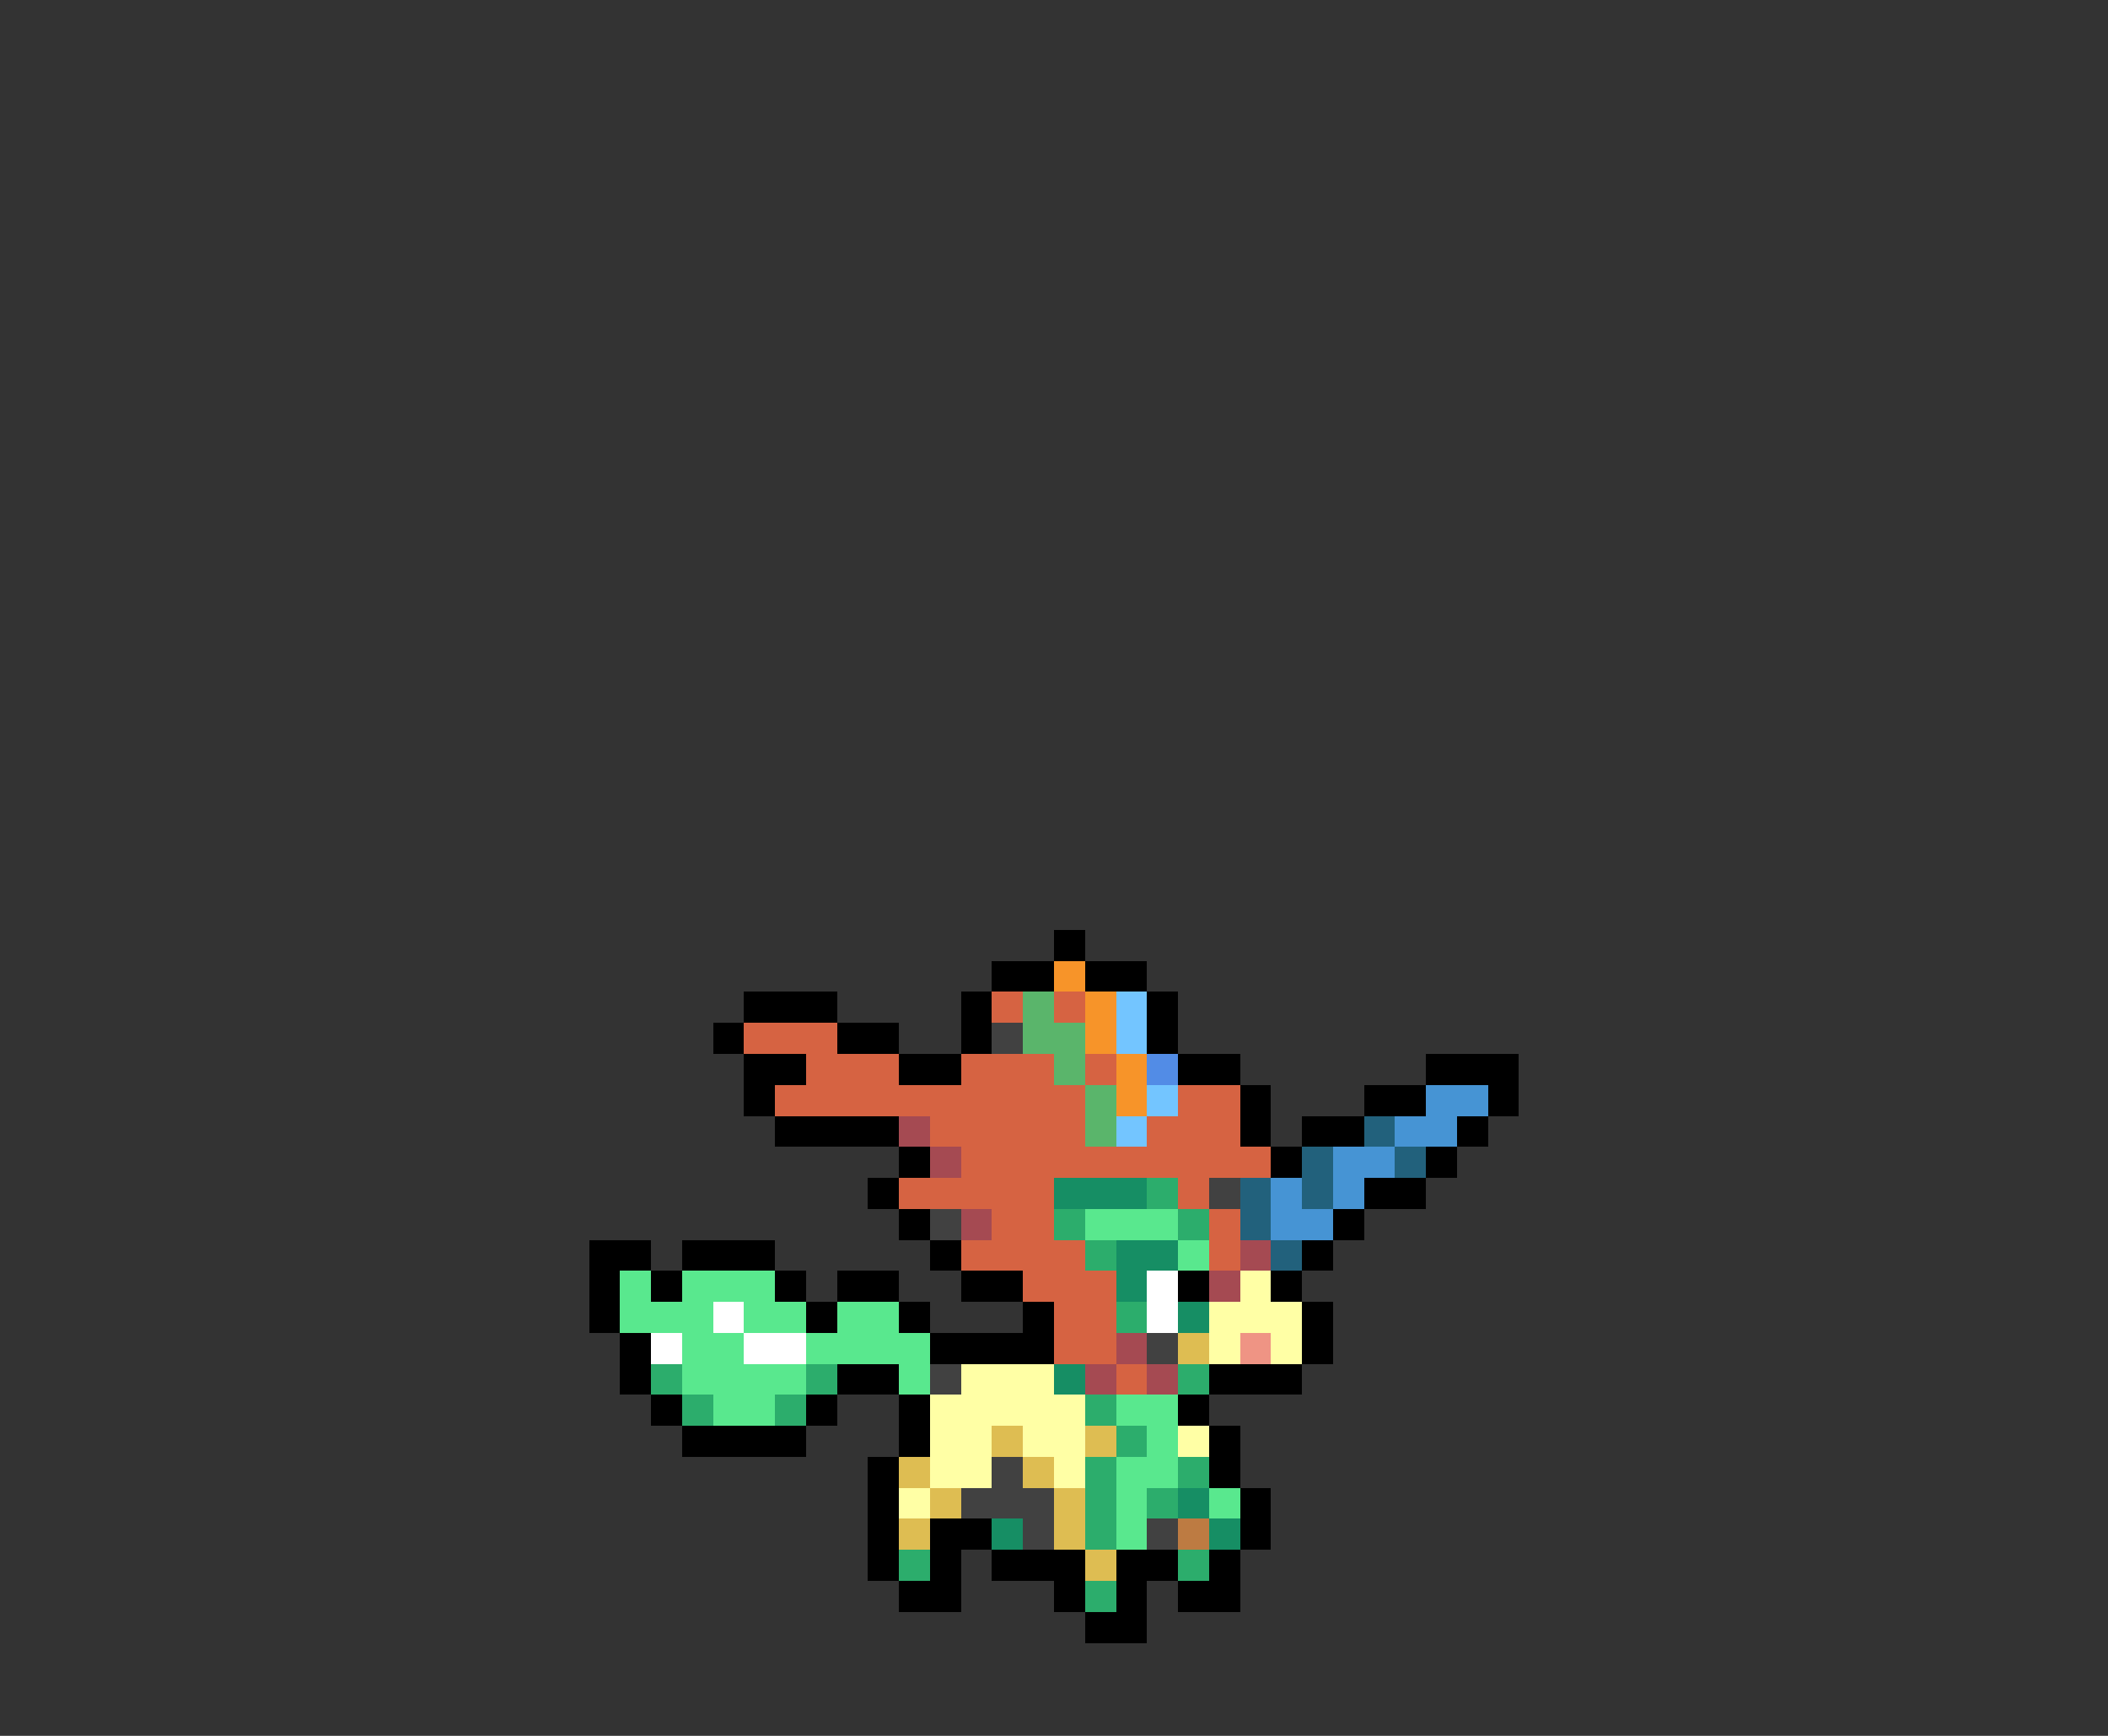 <svg xmlns="http://www.w3.org/2000/svg" viewBox="0 -0.5 68 56" shape-rendering="crispEdges">
<rect x="0" y="-0.5" width="68" height="56" fill="#333333" stroke="none"/>
<path stroke="#000000" d="M34 30h1M32 31h2M35 31h2M24 32h3M31 32h1M37 32h1M23 33h1M27 33h2M31 33h1M37 33h1M24 34h2M29 34h2M38 34h2M46 34h3M24 35h1M40 35h1M44 35h2M48 35h1M25 36h4M40 36h1M42 36h2M47 36h1M29 37h1M41 37h1M46 37h1M28 38h1M44 38h2M29 39h1M43 39h1M19 40h2M22 40h3M30 40h1M42 40h1M19 41h1M21 41h1M25 41h1M27 41h2M31 41h2M38 41h1M41 41h1M19 42h1M26 42h1M29 42h1M33 42h1M42 42h1M20 43h1M30 43h4M42 43h1M20 44h1M27 44h2M39 44h3M21 45h1M26 45h1M29 45h1M38 45h1M22 46h4M29 46h1M39 46h1M28 47h1M39 47h1M28 48h1M40 48h1M28 49h1M30 49h2M40 49h1M28 50h1M30 50h1M32 50h3M36 50h2M39 50h1M29 51h2M34 51h1M36 51h1M38 51h2M35 52h2" />
<path stroke="#f79429" d="M34 31h1M35 32h1M35 33h1M36 34h1M36 35h1" />
<path stroke="#d66342" d="M32 32h1M34 32h1M24 33h3M26 34h3M31 34h3M35 34h1M25 35h10M38 35h2M30 36h5M37 36h3M31 37h10M29 38h5M38 38h1M32 39h2M39 39h1M31 40h4M39 40h1M33 41h3M34 42h2M34 43h2M36 44h1" />
<path stroke="#5ab56b" d="M33 32h1M33 33h2M34 34h1M35 35h1M35 36h1" />
<path stroke="#73c5ff" d="M36 32h1M36 33h1M37 35h1M36 36h1" />
<path stroke="#414141" d="M32 33h1M39 38h1M30 39h1M37 43h1M30 44h1M32 47h1M31 48h3M33 49h1M37 49h1" />
<path stroke="#528ce6" d="M37 34h1" />
<path stroke="#4694d4" d="M46 35h2M45 36h2M43 37h2M41 38h1M43 38h1M41 39h2" />
<path stroke="#a54a52" d="M29 36h1M30 37h1M31 39h1M40 40h1M39 41h1M36 43h1M35 44h1M37 44h1" />
<path stroke="#22617c" d="M44 36h1M42 37h1M45 37h1M40 38h1M42 38h1M40 39h1M41 40h1" />
<path stroke="#168e64" d="M34 38h3M36 40h2M36 41h1M38 42h1M34 44h1M38 48h1M32 49h1M39 49h1" />
<path stroke="#2cad6c" d="M37 38h1M34 39h1M38 39h1M35 40h1M36 42h1M21 44h1M26 44h1M38 44h1M22 45h1M25 45h1M35 45h1M36 46h1M35 47h1M38 47h1M35 48h1M37 48h1M35 49h1M29 50h1M38 50h1M35 51h1" />
<path stroke="#59e88e" d="M35 39h3M38 40h1M20 41h1M22 41h3M20 42h3M24 42h2M27 42h2M22 43h2M26 43h4M22 44h4M29 44h1M23 45h2M36 45h2M37 46h1M36 47h2M36 48h1M39 48h1M36 49h1" />
<path stroke="#ffffff" d="M37 41h1M23 42h1M37 42h1M21 43h1M24 43h2" />
<path stroke="#ffffa5" d="M40 41h1M39 42h3M39 43h1M41 43h1M31 44h3M30 45h5M30 46h2M33 46h2M38 46h1M30 47h2M34 47h1M29 48h1" />
<path stroke="#debd52" d="M38 43h1M32 46h1M35 46h1M29 47h1M33 47h1M30 48h1M34 48h1M29 49h1M34 49h1M35 50h1" />
<path stroke="#ef9484" d="M40 43h1" />
<path stroke="#bd7b42" d="M38 49h1" />
</svg>